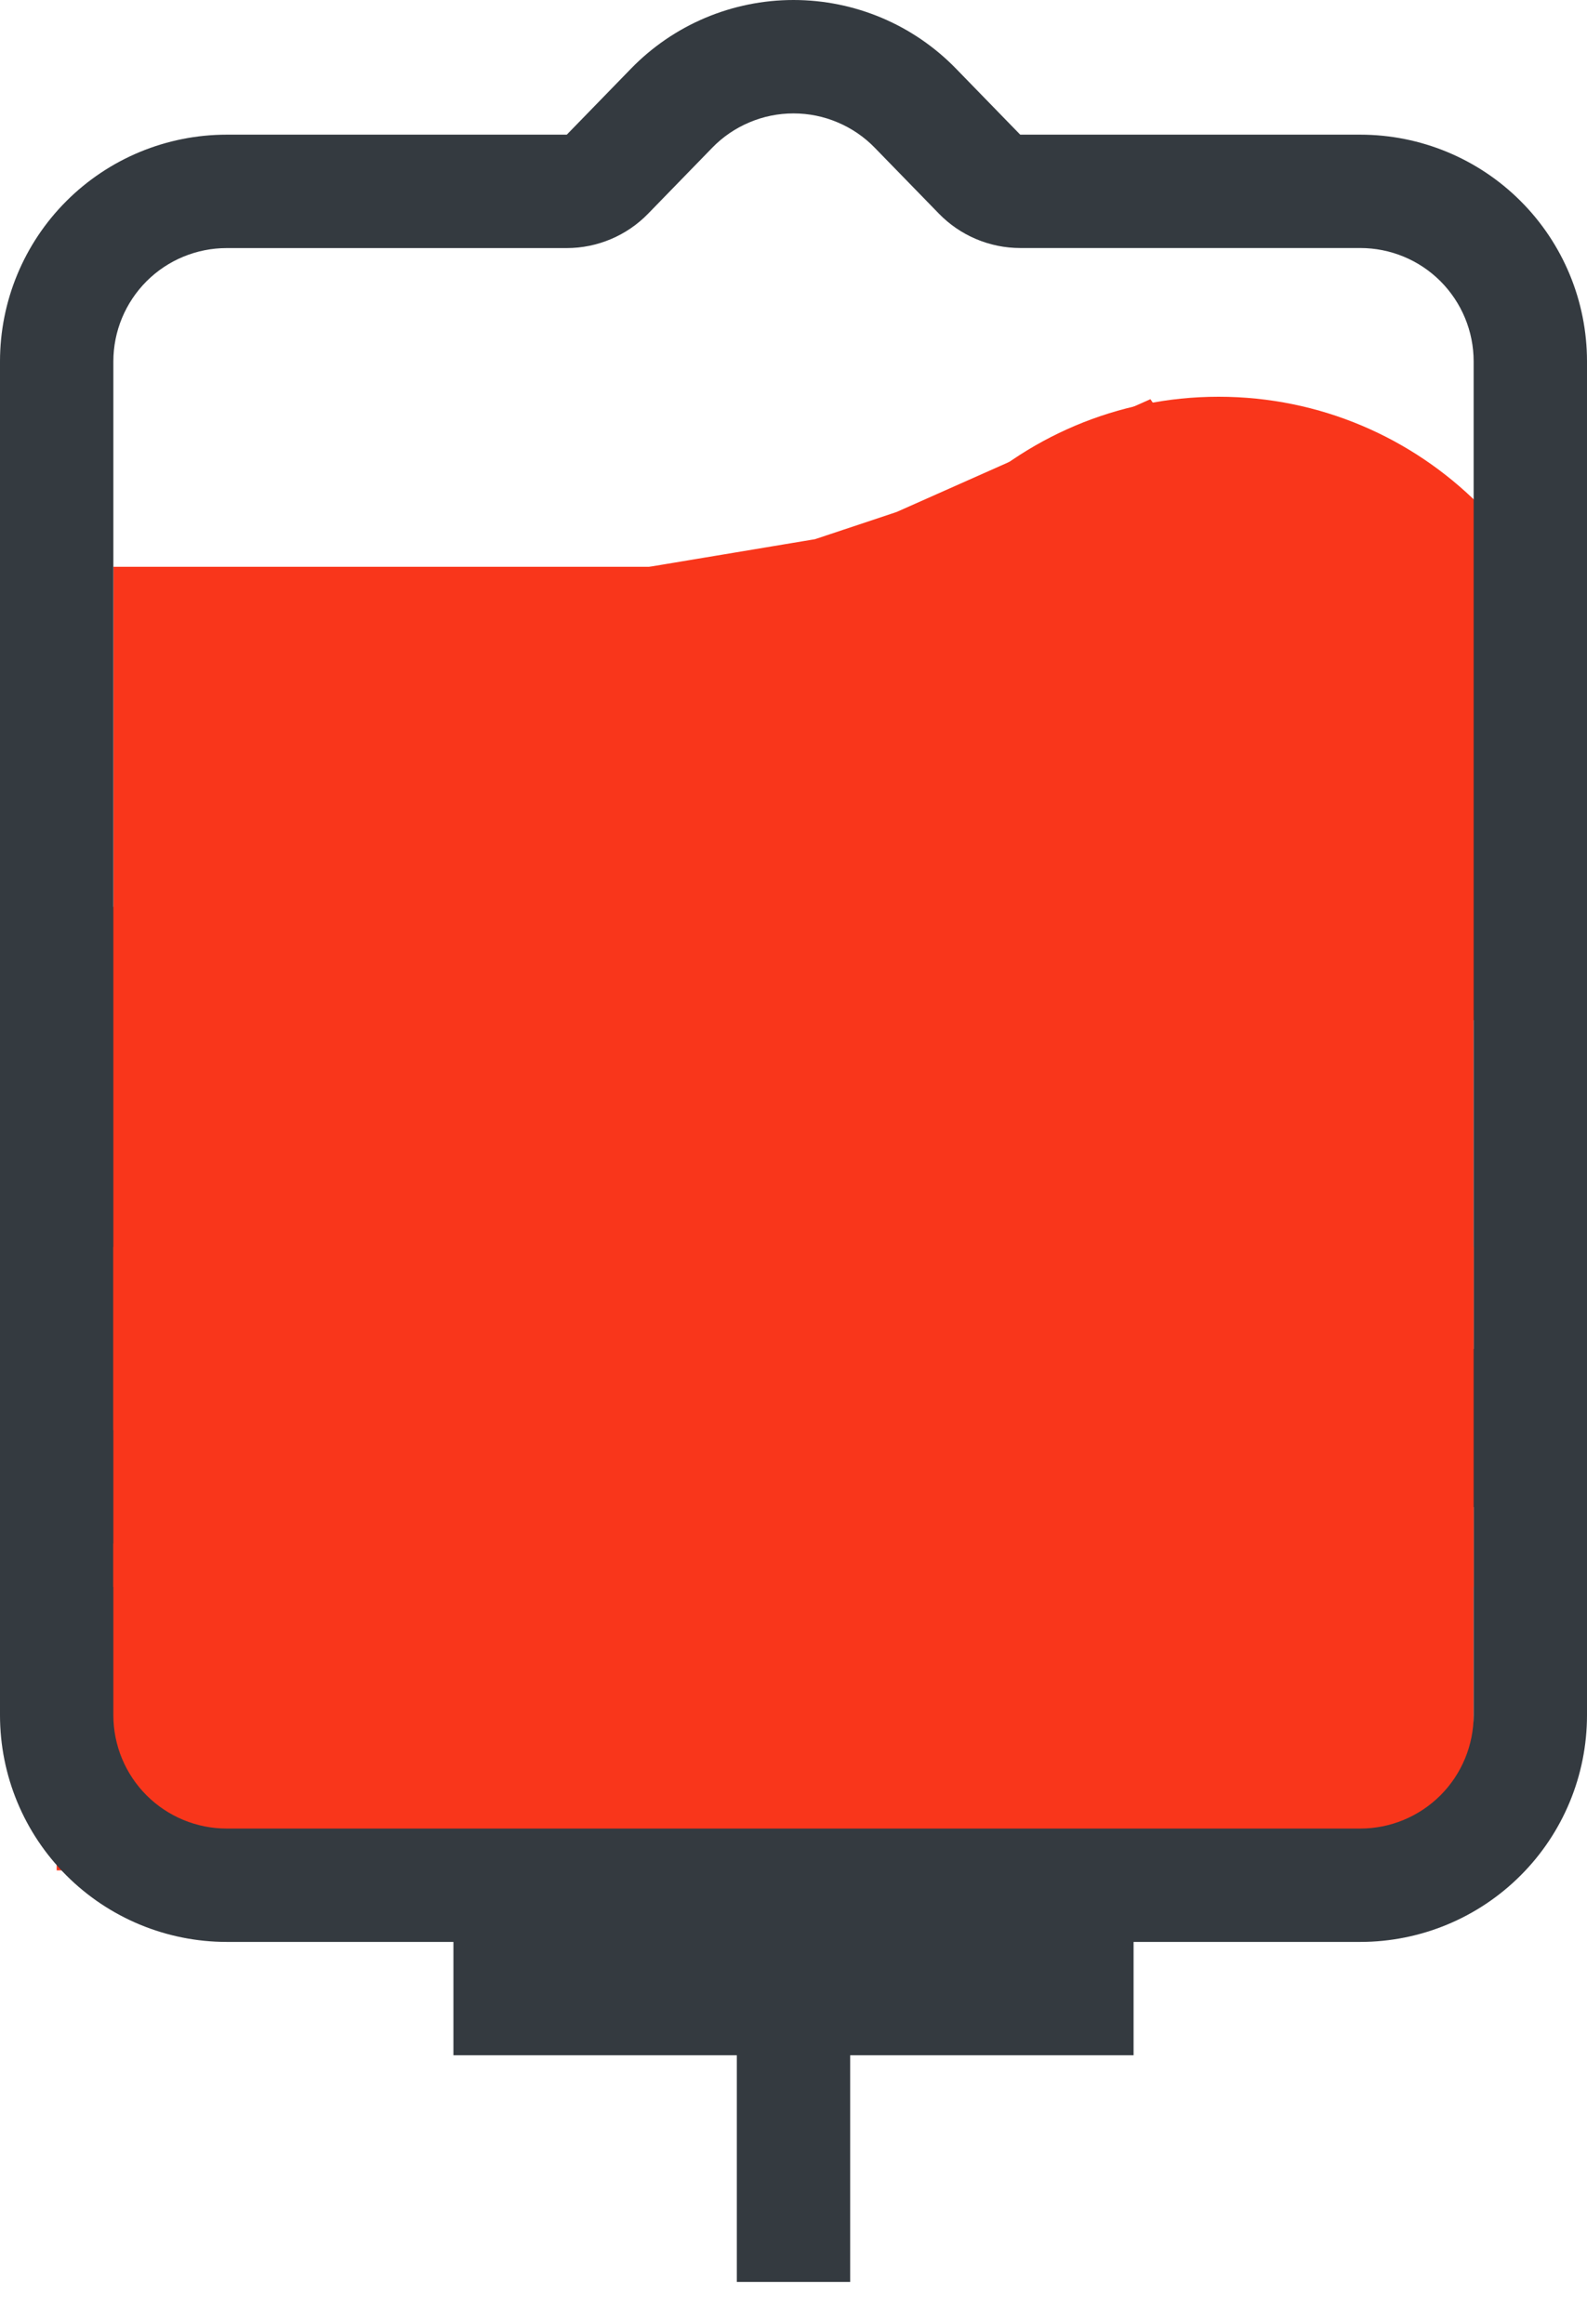<svg width="28" height="41" viewBox="0 0 28 41" fill="none" xmlns="http://www.w3.org/2000/svg">
<path d="M28 13.5C28 17.09 25.09 18.5 21.5 18.5C17.91 18.5 15 17.09 15 13.5C15 9.91 17.91 7 21.5 7C25.09 7 28 9.91 28 13.5Z" fill="#F9361B"/>
<rect x="2" y="10" width="25" height="8" fill="#F9361B"/>
<path d="M16 10C15.2 10.4 12.5 10.667 11.5 10.5L14.5 10L16 9.5L20.5 7.5C20 8 16.8 9.6 16 10Z" stroke="#F9361B"/>
<rect x="1" y="16" width="25" height="17" fill="#F9361B"/>
<path fill-rule="evenodd" clip-rule="evenodd" d="M8 36.262H13V40.262H15V36.262H20V34.262H24C25.061 34.262 26.078 33.84 26.828 33.09C27.579 32.34 28 31.323 28 30.262V6.376C28 5.315 27.579 4.297 26.828 3.547C26.078 2.797 25.061 2.376 24 2.376H18L16.868 1.212C16.495 0.828 16.049 0.523 15.557 0.315C15.064 0.107 14.535 0 14 0C13.465 0 12.936 0.107 12.443 0.315C11.951 0.523 11.505 0.828 11.132 1.212L10 2.376H4C2.939 2.376 1.922 2.797 1.172 3.547C0.421 4.297 0 5.315 0 6.376V30.262C0 31.323 0.421 32.34 1.172 33.09C1.922 33.84 2.939 34.262 4 34.262H8V36.262ZM16.566 3.77C16.752 3.961 16.975 4.114 17.222 4.218C17.468 4.322 17.733 4.376 18 4.376H24C24.53 4.376 25.039 4.586 25.414 4.961C25.789 5.337 26 5.845 26 6.376V23.802C25.706 23.573 25.397 23.364 25.075 23.176C23.25 22.114 20.611 21.562 17.492 23.402C14.924 24.917 12.509 25.327 9.882 25.382C8.712 25.407 7.514 25.362 6.231 25.313C6.054 25.306 5.878 25.299 5.701 25.293C4.468 25.239 3.234 25.219 2 25.232V6.377C2 5.846 2.211 5.338 2.586 4.962C2.961 4.587 3.47 4.377 4 4.377H10C10.267 4.377 10.532 4.323 10.778 4.219C11.025 4.115 11.248 3.962 11.434 3.771L12.566 2.607C12.752 2.415 12.975 2.263 13.222 2.159C13.468 2.054 13.733 2.001 14 2.001C14.267 2.001 14.532 2.054 14.778 2.159C15.025 2.263 15.248 2.415 15.434 2.607L16.566 3.77ZM2 27.233V30.262C2 30.792 2.211 31.301 2.586 31.676C2.961 32.051 3.47 32.262 4 32.262H24C24.53 32.262 25.039 32.051 25.414 31.676C25.789 31.301 26 30.792 26 30.262V26.592C25.466 25.915 24.811 25.343 24.069 24.904C22.775 24.151 20.915 23.704 18.509 25.124C15.551 26.868 12.766 27.321 9.924 27.381C8.69 27.407 7.43 27.359 6.154 27.311L5.627 27.291C4.419 27.238 3.209 27.219 2 27.233Z" fill="#343A40"/>
<rect x="2" y="22" width="24" height="6" fill="#F9361B"/>
</svg>
